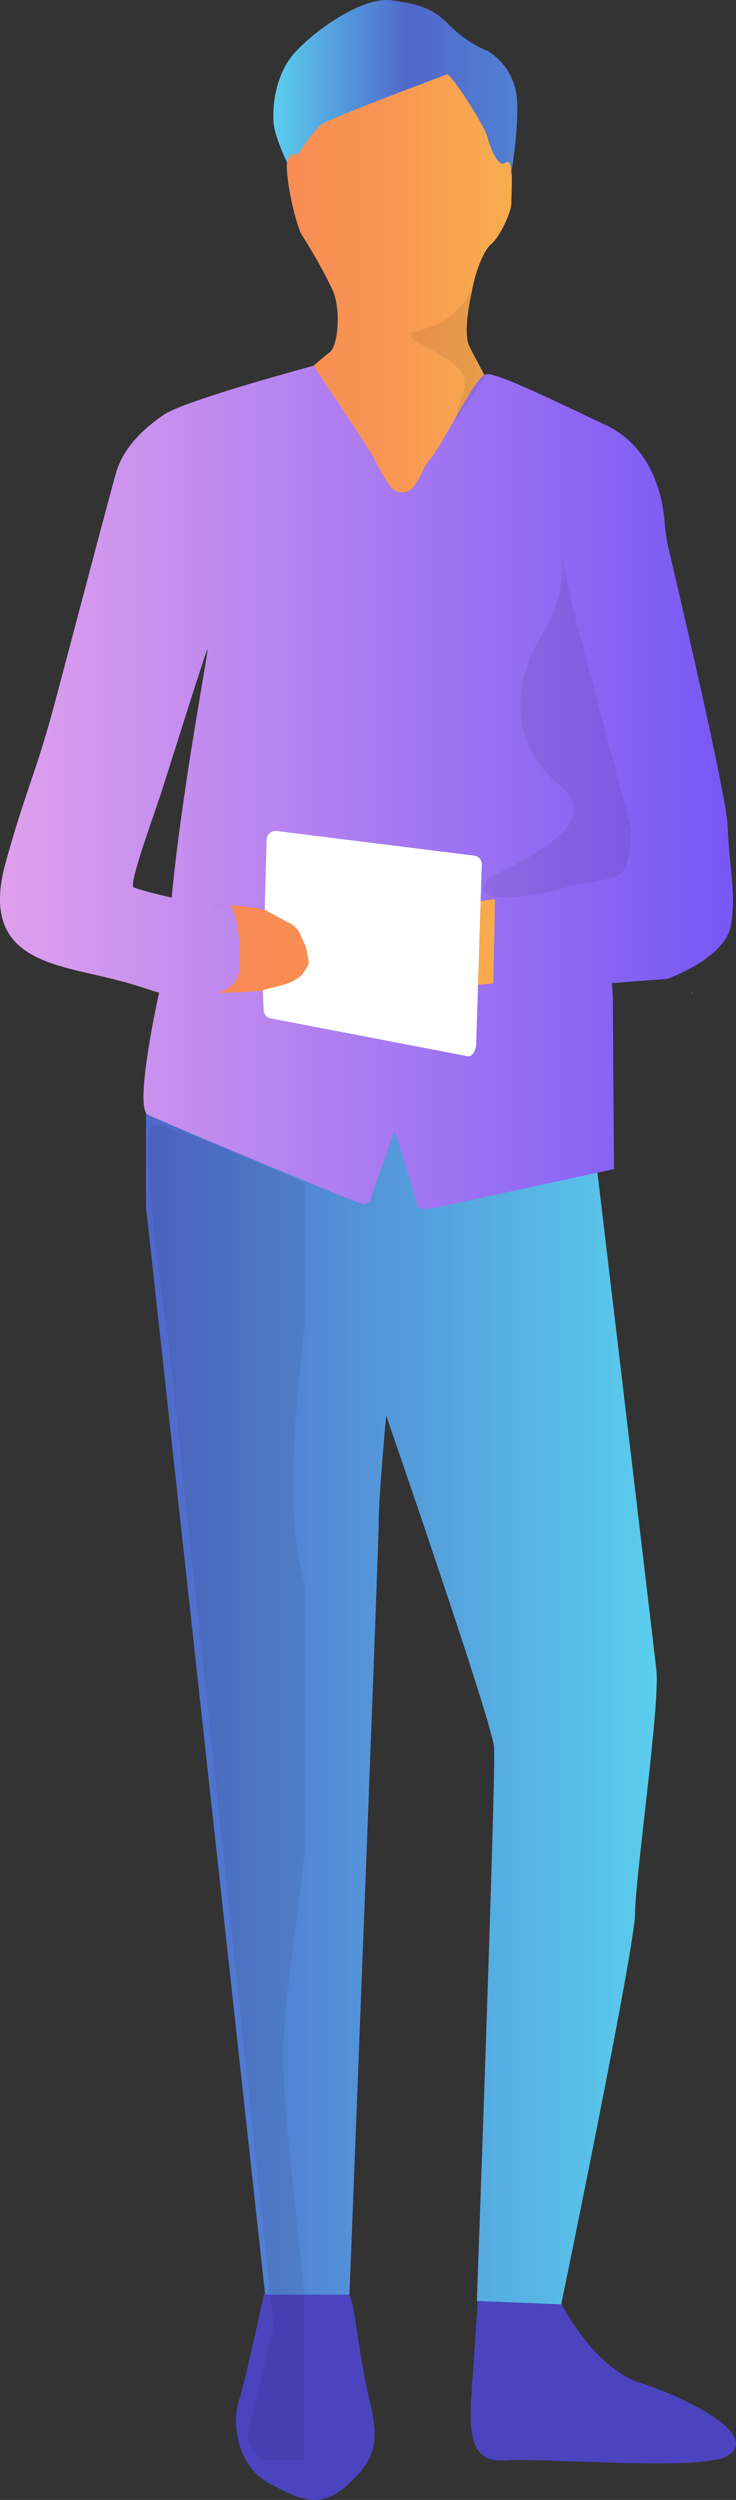 <svg xmlns="http://www.w3.org/2000/svg" xmlns:xlink="http://www.w3.org/1999/xlink" width="196.375" height="666.33" viewBox="0 0 196.375 666.33">
  <rect x="0" y="0" width="196.375" height="666.33" fill="#333333" stroke="none"/>
  <defs>
    <linearGradient id="linear-gradient" y1="0.5" x2="0.999" y2="0.5" gradientUnits="objectBoundingBox">
      <stop offset="0" stop-color="#4f68ca"/>
      <stop offset="1" stop-color="#5aceed"/>
    </linearGradient>
    <linearGradient id="linear-gradient-2" y1="0.5" x2="1" y2="0.5" gradientUnits="objectBoundingBox">
      <stop offset="0" stop-color="#f87b58"/>
      <stop offset="0.41" stop-color="#f89453"/>
      <stop offset="0.71" stop-color="#f8c548"/>
      <stop offset="1" stop-color="#f89c51"/>
    </linearGradient>
    <linearGradient id="linear-gradient-3" y1="0.501" x2="1" y2="0.501" gradientUnits="objectBoundingBox">
      <stop offset="0" stop-color="#e1a1ed"/>
      <stop offset="1" stop-color="#7658f4"/>
    </linearGradient>
    <linearGradient id="linear-gradient-4" x1="-0.001" y1="0.5" x2="0.999" y2="0.5" gradientUnits="objectBoundingBox">
      <stop offset="0" stop-color="#5aceed"/>
      <stop offset="0.55" stop-color="#4f68ca"/>
      <stop offset="1" stop-color="#5282d3"/>
    </linearGradient>
    <clipPath id="clip-path">
      <rect id="Rectangle_26" data-name="Rectangle 26" width="20.8" height="34.1" transform="translate(149.3 77.7)"/>
    </clipPath>
    <clipPath id="clip-path-2">
      <rect id="Rectangle_27" data-name="Rectangle 27" width="58" height="100.7" transform="translate(159.1 140.7)"/>
    </clipPath>
    <clipPath id="clip-path-3">
      <rect id="Rectangle_28" data-name="Rectangle 28" width="47.3" height="359.9" transform="translate(73.5 295.5)"/>
    </clipPath>
  </defs>
  <g id="man_with_ipad" data-name="man with ipad" transform="translate(-39.562 0.299)">
    <g id="Group_142" data-name="Group 142">
      <path id="Path_111" data-name="Path 111" d="M132.3,611l-3.6-.1-18.7.2s-4.1,19.2-6.3,27.2c-.1.5-.6,1.8-.8,2.8a19.923,19.923,0,0,0-.4,4.2c.4,7.3,3.1,13.4,9.6,16.7,7.1,3.6,12.6,6.9,20.2,0s8.6-11.3,5.7-23.3S134.1,611.4,132.3,611Z" fill="#4b44be"/>
      <path id="Path_112" data-name="Path 112" d="M210.6,634.9h0c-12.9-4.1-21.5-21.6-21.5-21.6l-22-1.3s-1.2,17.8-1.8,26.8c-.8,12,1.2,17.3,9.1,16.7,10.4-.8,52.7,3,59.4-1.3C242.5,648.6,222.6,638.7,210.6,634.9Z" fill="#4b44be"/>
    </g>
    <path id="Path_113" data-name="Path 113" d="M78.5,295v26.3l31.8,290h22.5s7.8-198.9,7.8-205.8,2-28.5,2-28.5,28.3,81.7,28.8,88.5S166.8,613,166.8,613l22.5.9S209,518.7,209,509.7s6.7-55.8,5.7-64.8S197,295.7,197,295.7l-34.5-.9Z" fill="url(#linear-gradient)"/>
    <path id="Path_114" data-name="Path 114" d="M224.4,264.5l-.3-.4c.1.3.2.5.3.4M158.3,239l-12.6,5.2-.7,17.4,13.9,5.5c0-.1,15.2-.6,15.2-.7.1-.7,6-.5,8.7,1.2l47.1-16.2,1.7-11.3s3.5,14.2-12.3-14.4Zm56.3-57.4-1-5.7-2.4-.4,3.4,6.1M127.5,30.1c-5.8,2.4-8.6,10.9-8.6,10.9s-2.8-1.7-2.8,3.1,2.4,15.6,4.1,18.4A137.347,137.347,0,0,1,128.3,77c2.3,5,1.5,15.2-.9,16.7s-45.2,39.9-45.2,39.9L46.9,242v4.3l5.4,1.9,5.6,4.8c.5.1,7.6,4,8.6,4.7A79.426,79.426,0,0,0,84.2,264c4,.8,21.7.4,21.7.4l17.9-.4-3.1-22.8-26.5-.3L58,239.1l36.7-84.4,115.8,20.7c-20.6-37.2-43.7-79-45.7-83.4-1.7-3.6.1-12.2,1.1-16.7.9-4.1,2.9-9.1,4.8-10.6s5.3-8.1,5.3-11,.8-14.2-1.6-11.8c-.7.7-3.5-3.6-4.5-7.9-1.6-6.2-5.9-10.6-10.9-14.6,0,0-25.5,8.4-31.2,10.8" fill="url(#linear-gradient-2)"/>
    <path id="Path_115" data-name="Path 115" d="M83.2,110.3c-5.6,3.8-10.8,8.9-12.7,15.5s-15.4,58-17.2,64.5c-4.4,15.9-7,20.5-12.2,39.2-6.4,23,8.3,26.5,23.3,29.9,15.6,3.5,15.7,5,19.4,5,.6,0,19.1,3.8,19.7-6.7.4-6.6-.8-17.1-3.3-16.8-5.7.8-24.1-4.1-25-4.7-1.2-.8,4-15.2,7-24.1,2.2-6.6,10.7-34,12.6-39.1,1-2.8-4.8,26.6-8.3,55.4-.1,1.1-1.5,12.3-1.1,12.3,4.2,0,15.7.2,19.3.6,16.2,1.9,19.3,9.6,18.3,15.8-1.8,10.8-41.2,5.8-41,7.2,0,0-6.8,30.6-3,32.5,3.3,1.7,47.5,20.1,56.9,23.7a2,2,0,0,0,2.6-1.2v-.1l6-17.2a.365.365,0,0,1,.5-.2.215.215,0,0,1,.2.2l5.7,18.8a1.673,1.673,0,0,0,.9,1.1h2.5l49.1-10.6s-.2-19.4-.3-44.2c0-2.5-.4-11.7-2.2-10s-42.8,7.1-47.3,5.2c-9.5-4-7-13.9-3.7-18,3.8-4.7,52.2-7,52.4-10.5.8-15.2-.4-55.1-1.2-50.3-1.2,7.5-29.5,48.5-29.5,55.6s-.5,25.1-.5,25.1l46.5-3.6s15.6-5.4,17-14.4-.3-13-.9-26.4c-.4-8.5-12.4-59.6-15.8-74.1a50.13,50.13,0,0,1-1-6.6c-.4-6-2.8-20-15.7-26.1-16-7.6-28.5-13.6-31.7-13.6-3,0-11.2,18-15.5,23.1-1.9,2.3-1.5,3.4-4,6.8a3.974,3.974,0,0,1-5.5.9,5.241,5.241,0,0,1-1-1.1,50.694,50.694,0,0,1-3.7-6.4c-1.9-3.8-16.6-25.5-16.6-25.5s-34.4,9.2-40,13.1" fill="url(#linear-gradient-3)"/>
    <path id="Path_116" data-name="Path 116" d="M158.9,19.5s-31.4,11.7-33.6,13.4-6.4,8.1-6.4,8.1-2.2-1.2-2.7,2.1c0,0-3.2-6.6-3.6-10.3s0-13.2,6-19.5S136.7-1.3,144.2-.2s10.7,2,15.4,6.7a30.693,30.693,0,0,0,10.1,6.8,16.291,16.291,0,0,1,7.7,11.9c.9,7.3-1.6,21.9-1.6,21.9s.7-5.7-1.6-3.9c-1.6,1.2-3.9-4-4.6-7.1C168.7,33.1,160.6,20.3,158.9,19.5Z" fill="url(#linear-gradient-4)"/>
    <g id="Group_145" data-name="Group 145" opacity="0.07">
      <g id="Group_144" data-name="Group 144">
        <g id="Group_143" data-name="Group 143" clip-path="url(#clip-path)">
          <path id="Path_117" data-name="Path 117" d="M169.4,99.5c-.2-.6,3.4,2.1-.8-.9-5.9-4.3-3.1-21.9-3.1-21.9a19.755,19.755,0,0,1-10.7,10c-7.5,2.8-9.8.7,1.8,7.4,11.4,6.6,5.5,8.9,4.7,17.6"/>
        </g>
      </g>
    </g>
    <g id="Group_152" data-name="Group 152">
      <g id="Group_148" data-name="Group 148" opacity="0.07">
        <g id="Group_147" data-name="Group 147">
          <g id="Group_146" data-name="Group 146" clip-path="url(#clip-path-2)">
            <path id="Path_118" data-name="Path 118" d="M192.4,161.7,208,220.8s-.1,10.5-3.2,12.1-12.9,2.6-15.2,3.6-26.2,6-20-2.4c1.4-1.9,33.8-13.2,19.3-25.1S177,180.6,184,169.2s5.5-21.1,5.5-21.1Z"/>
          </g>
        </g>
      </g>
      <g id="Group_151" data-name="Group 151" opacity="0.07">
        <g id="Group_150" data-name="Group 150">
          <g id="Group_149" data-name="Group 149" clip-path="url(#clip-path-3)">
            <path id="Path_119" data-name="Path 119" d="M126.3,317.5s-13.5,71.6-6.5,100.2c10.6,43.4-4.7,102.1-4.7,130.3,0,18.3,7.2,68.9,7.7,89.5.1,6.2,4.6,18.2,1.3,21-1.4,1.2-10-1.6-14.7-3.8a6.333,6.333,0,0,1-3.6-6.4l2.8-12.2,4-16.2-28-262s-9-58.3-3.9-58.5,45.7,18.1,45.6,18.1"/>
          </g>
        </g>
      </g>
      <path id="Path_120" data-name="Path 120" d="M113.5,221.2l52.9,6.6a2.314,2.314,0,0,1,1.7,2.5l-1.5,47.8c-.1,1.5-1,3.5-2.4,3.1l-52.6-10.1a2.37,2.37,0,0,1-1.7-2.3l-.2-5.2,5.8-1.5a12.267,12.267,0,0,0,4.1-2.1,2.336,2.336,0,0,0,.7-.7l1.2-1.8a2.466,2.466,0,0,0,.4-1.9c-.2-1.1-.5-2.6-.7-3.4a6.888,6.888,0,0,0-.3-.8l-1.3-2.8a5.849,5.849,0,0,0-2.9-2.9l-.8-.4-5.7-3.1.5-18.7a2.348,2.348,0,0,1,2.4-2.3Z" fill="#fff"/>
    </g>
  </g>
</svg>
